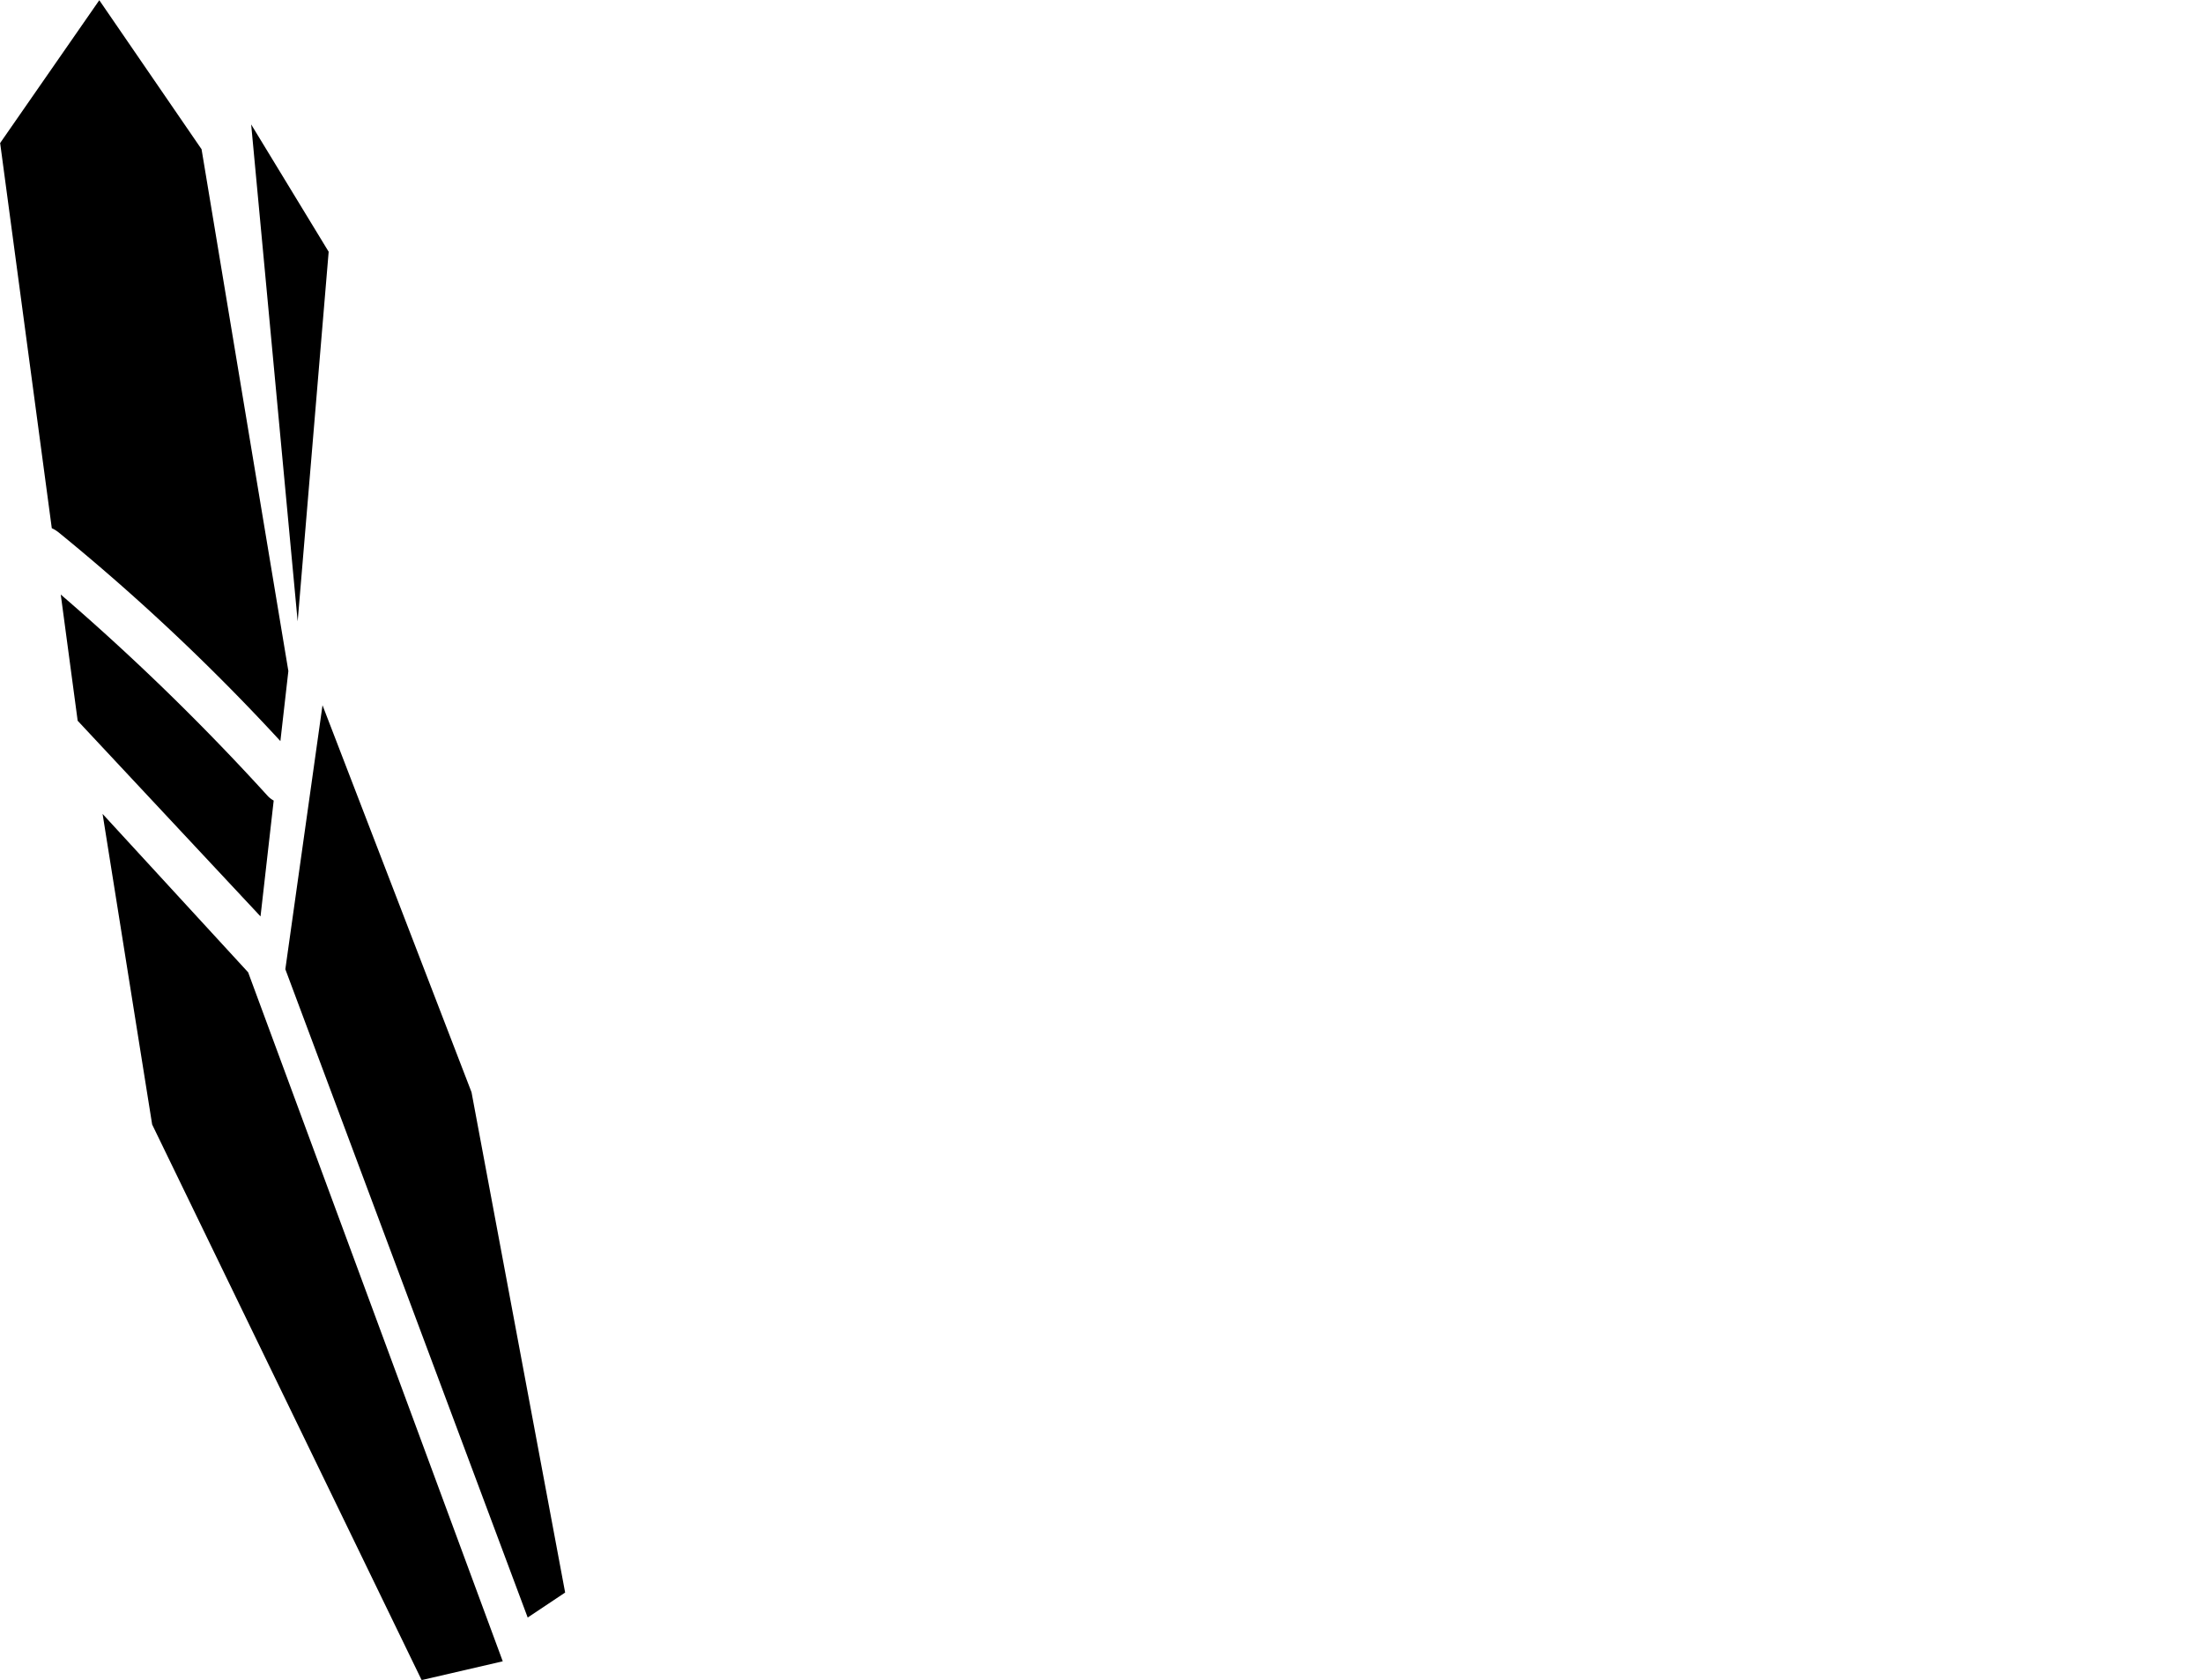 	<svg  xmlns='http://www.w3.org/2000/svg' width='156.344' height='119.25' viewBox='0 0 156.344 119.25'><path d='m 18.997,56.5 a 1.678,1.678 0 0 0 0.427,0.33 L 18.489,65.054 5.512,51.164 4.312,42.206 A 168.2,168.2 0 0 1 18.997,56.5 Z m -1.387,12.522 18.07,48.91 -5.757,1.333 L 10.798,79.825 7.28,57.778 17.61,69.022 Z m 5.278,-18.96 -2.638,18.74 17.2,46.023 2.657,-1.775 L 33.463,77.532 22.888,50.062 Z M 4.083,37.739 A 1.78,1.78 0 0 0 3.676,37.499 L 0.01,10.154 7.047,0.015 l 7.258,10.58 6.16,37.04 -0.566,4.973 A 151.447,151.447 0 0 0 4.091,37.738 l -0.008,10e-4 z m 13.742,-28.906 3.3,35.276 2.2,-26.238 -5.5,-9.038 z'/></svg>
						
